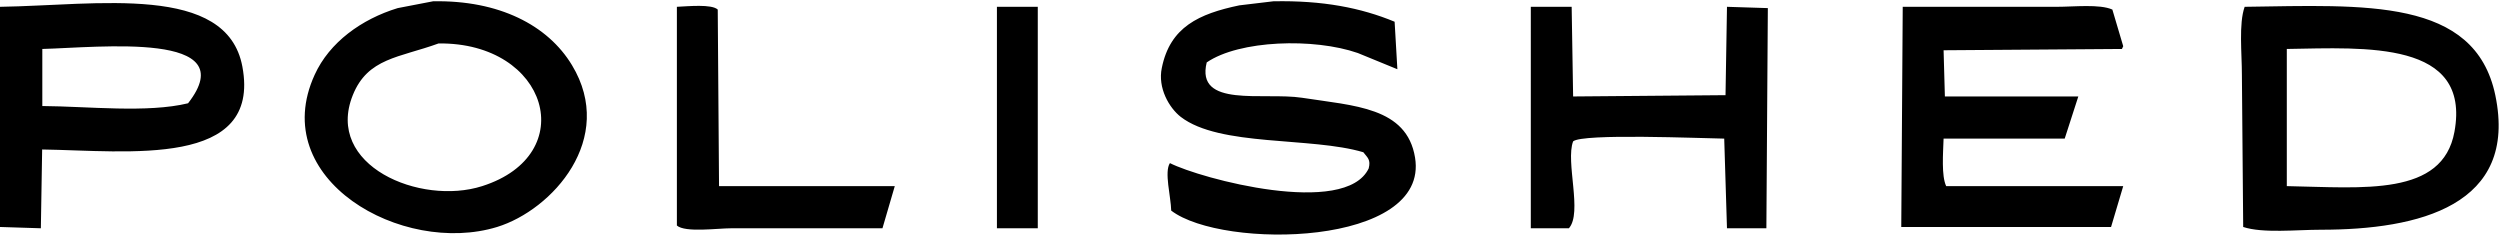 <svg version="1.2" xmlns="http://www.w3.org/2000/svg" viewBox="0 0 1542 145" width="1542" height="145">
	<title>new-logo-black-svg</title>
	<style>
		.s0 { fill: #000000 } 
	</style>
	<path id="color_Fill_1" fill-rule="evenodd" class="s0" d="m267.1 0.8c40.6-0.8 70.8 14.7 85.7 39.4 27.4 45.3-12.1 89.3-46.2 99.8-58.5 17.9-142.1-29.3-112.5-93.9 9.1-20 28.9-34.3 51.2-41.1zm518.3 0c30.5-0.6 54 4 74.8 12.6q0.8 14.7 1.7 29.3-12.2-5-24.4-10c-27-9.4-73.1-8-93.2 5.8-7 28.3 35 18.2 58.8 21.8 32 5 64.6 5.7 69.7 36.9 9 54.9-118.7 56.9-150.4 32.7-0.2-8.7-4.4-23.9-0.8-29.3 18.9 9.6 108.1 33.5 122.6 3.3 1.4-5.5-0.7-6.6-3.3-10-32.2-9.6-88.6-3.3-112.6-21.8-7.2-5.6-14.3-17.9-11.7-30.2 5.1-25.3 23-33.4 47.8-38.6zm-785.4 3.4c59.9-0.9 139.9-14.6 149.5 36.9 11.7 62.7-70.4 51.9-123.5 51.1l-0.8 48.6-25.2-0.8zm443.5 110.6h108.4q-3.8 13-7.6 26h-93.2c-8.6 0-28.5 2.8-33.6-1.7v-134.9c6.8-0.3 21.5-1.8 25.2 1.7q0.4 54.4 0.8 108.9zm171.4-110.6h25.2v136.6h-25.2zm329.3 0h25.2q0.4 27.7 0.9 55.3l94-0.8q0.5-27.3 0.9-54.5l25.2 0.8q-0.4 67.9-0.9 135.8h-24.3q-0.9-27.6-1.7-55.3c-14.1-0.2-87.6-3.3-93.2 1.7-4.8 12.6 5.9 44-2.6 53.6h-23.5zm254.6 81.3c-0.3 9.2-1.4 22.9 1.6 29.3h109.2q-3.7 12.6-7.5 25.2h-129.4q0.4-67.9 0.9-135.8h94.9c10.7 0 26.6-1.8 34.4 1.7q3.4 11.3 6.7 22.6-0.4 0.9-0.8 1.7l-110 0.8q0.4 14.3 0.8 28.5h82.3q-4.2 13-8.4 26zm185.7-81.3c73.8-1 142-5.8 154.6 54.5 14.2 68.1-47.1 83-107.6 83-15 0-35.8 2.3-47.9-1.7q-0.4-46.9-0.8-93.9c0-13.2-2-31.5 1.7-41.9zm-1114 22.6c-24.2 8.8-43.7 8.9-52.9 31.9-17.4 43.4 41.6 68.3 79.8 56.1 61-19.4 40.8-88.8-26.9-88zm-244.4 3.4v35.2c28.1 0.2 64.9 4.4 89.9-1.7 34.8-44.6-54.9-34.4-89.9-33.5zm1384.4 0v84.6c47.3 0.9 96.1 6.5 103.4-33.5 10.3-56.4-54.8-51.9-103.4-51.1z"/>
</svg>